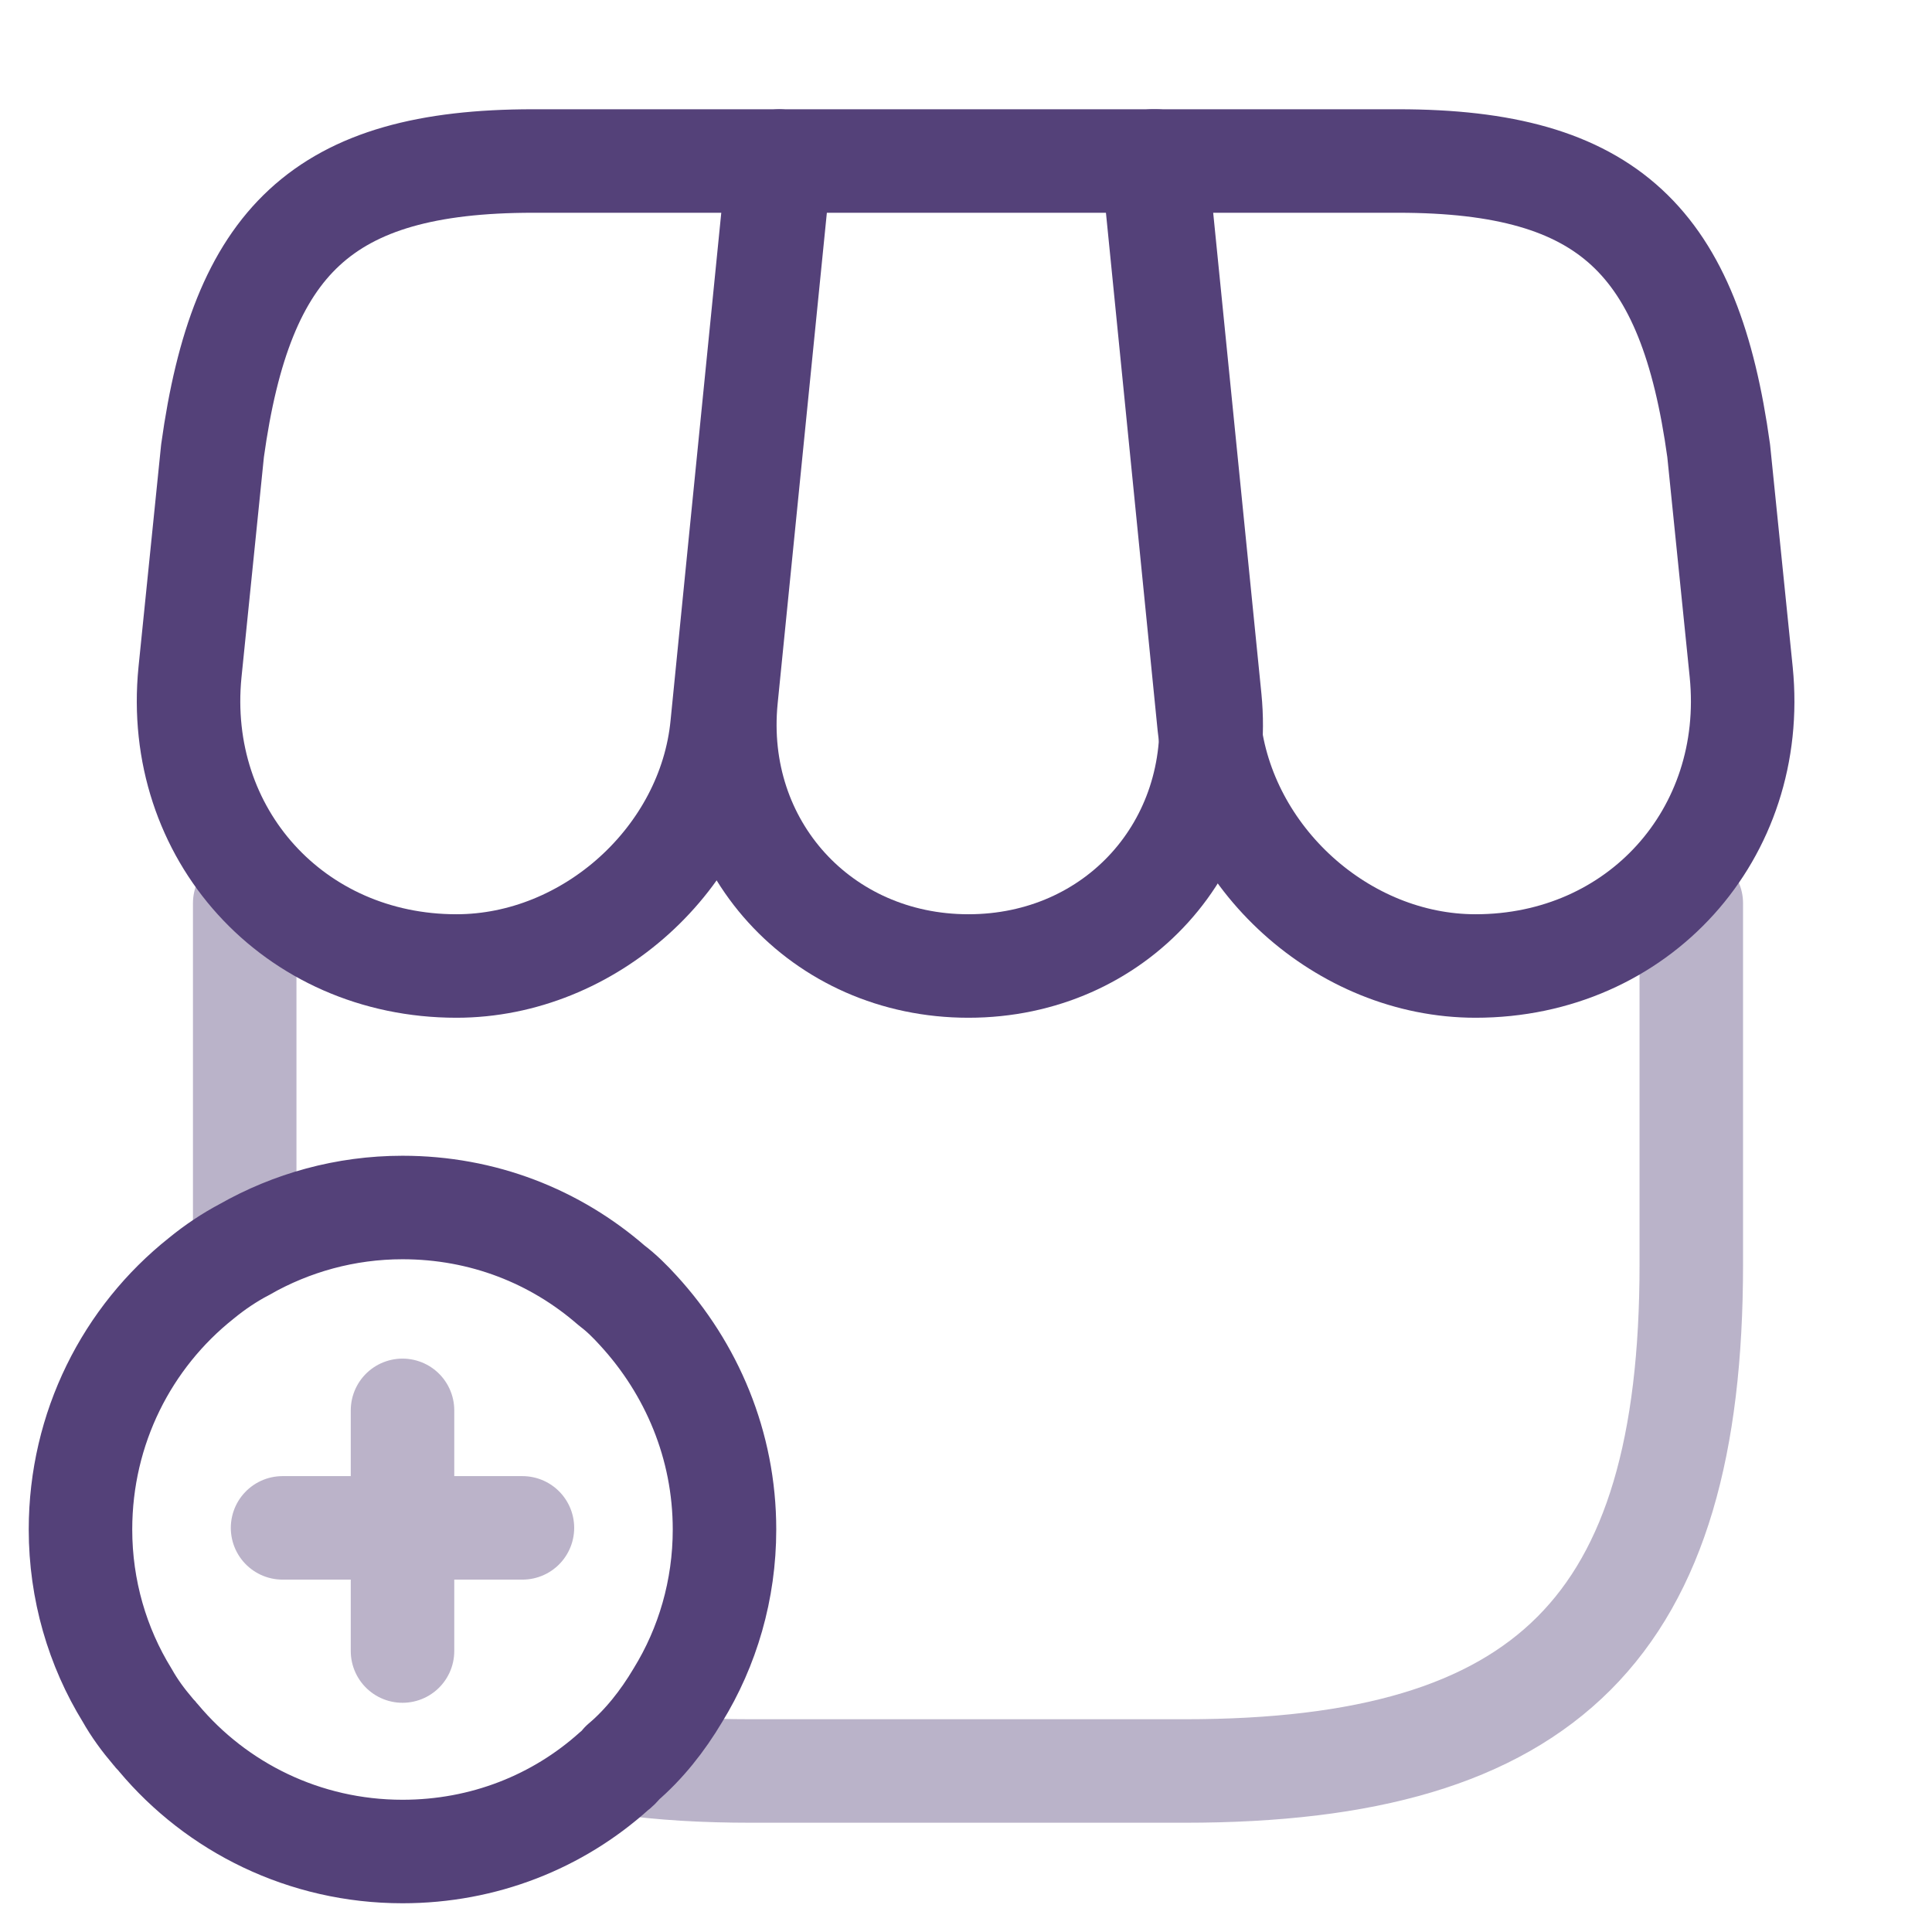 <svg width="56" height="56" viewBox="0 0 56 56" fill="none" xmlns="http://www.w3.org/2000/svg">
<path opacity="0.4" d="M49.023 26.18V36.656C49.023 47.133 44.847 51.333 34.347 51.333H21.77C20.417 51.333 19.18 51.263 18.037 51.1" stroke="#544179" stroke-width="3" stroke-linecap="round" stroke-linejoin="round"/>
<path opacity="0.4" d="M7.093 36.213V26.18" stroke="#544179" stroke-width="3" stroke-linecap="round" stroke-linejoin="round"/>
<path d="M28.07 28C32.34 28 35.49 24.524 35.07 20.254L33.507 4.667H22.61L21.047 20.254C20.627 24.524 23.8 28 28.07 28Z" stroke="#544179" stroke-width="3" stroke-linecap="round" stroke-linejoin="round"/>
<path d="M42.77 28C47.484 28 50.937 24.174 50.47 19.484L49.817 13.067C48.977 7 46.644 4.667 40.53 4.667H33.414L35.047 21.024C35.467 24.874 38.92 28 42.77 28Z" stroke="#544179" stroke-width="3" stroke-linecap="round" stroke-linejoin="round"/>
<path d="M13.23 28C17.08 28 20.557 24.874 20.93 21.024L21.444 15.867L22.564 4.667H15.447C9.334 4.667 7 7 6.16 13.067L5.507 19.484C5.04 24.174 8.517 28 13.23 28Z" stroke="#544179" stroke-width="3" stroke-linecap="round" stroke-linejoin="round"/>
<path d="M21 44.333C21 46.083 20.51 47.74 19.647 49.14C19.203 49.887 18.667 50.563 18.037 51.1C17.967 51.193 17.897 51.263 17.803 51.333C16.17 52.803 14.024 53.667 11.667 53.667C8.82 53.667 6.277 52.383 4.597 50.377C4.55 50.307 4.48 50.26 4.434 50.19C4.154 49.863 3.897 49.514 3.687 49.14C2.824 47.74 2.333 46.083 2.333 44.333C2.333 41.393 3.687 38.757 5.833 37.053C6.23 36.727 6.65 36.447 7.093 36.213C8.447 35.443 10.01 35 11.667 35C14 35 16.1 35.84 17.733 37.263C18.013 37.473 18.27 37.73 18.503 37.987C20.044 39.667 21 41.883 21 44.333Z" stroke="#544179" stroke-width="3" stroke-miterlimit="10" stroke-linecap="round" stroke-linejoin="round"/>
<g opacity="0.4">
<path d="M15.143 44.286H8.19" stroke="#544179" stroke-width="3" stroke-miterlimit="10" stroke-linecap="round" stroke-linejoin="round"/>
<path d="M11.667 40.88V47.856" stroke="#544179" stroke-width="3" stroke-miterlimit="10" stroke-linecap="round" stroke-linejoin="round"/>
</g>
</svg>

